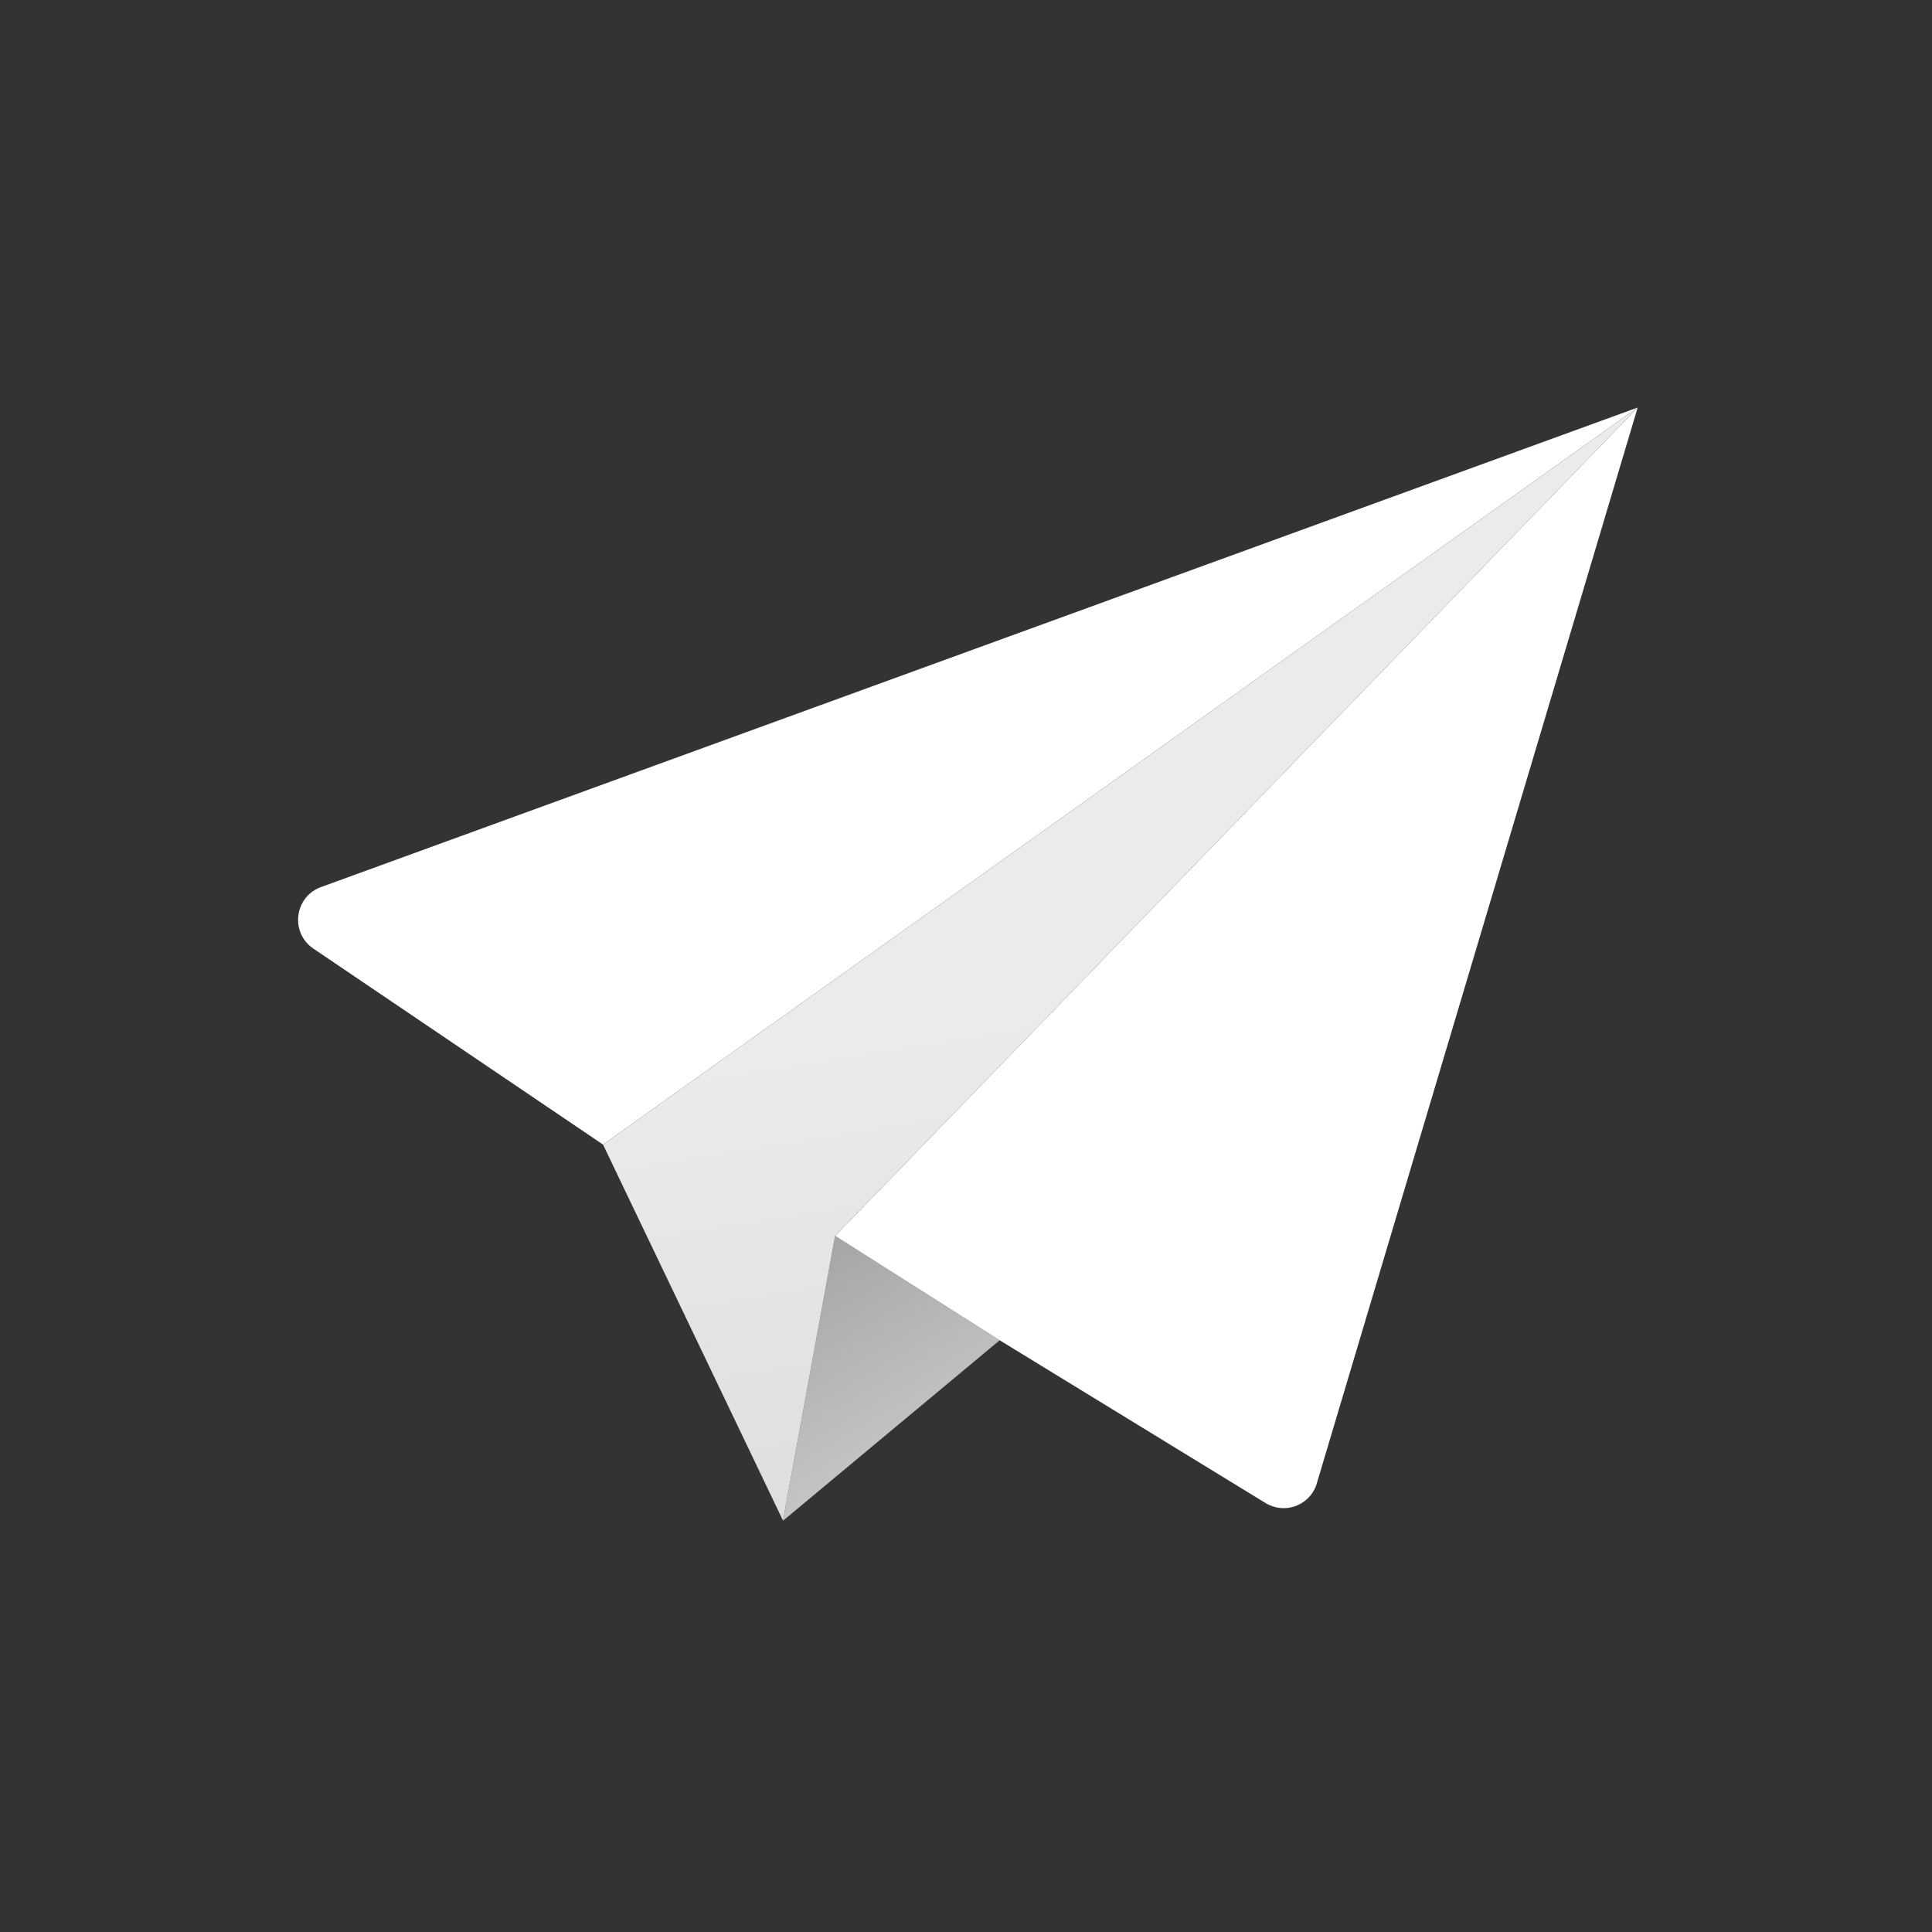 <svg width="180" height="180" viewBox="0 0 180 180" fill="none" xmlns="http://www.w3.org/2000/svg">
<rect x="0" y="0" width="180" height="180" fill="#333333" stroke="none"/>
<path d="M77.806 115.144L72.956 141.68L93.137 124.869L77.806 115.144Z" fill="url(#paint0_linear_5_1190)"/>
<path d="M152.578 37.969L29.944 82.633C27.43 83.51 26.992 86.887 29.198 88.38L56.182 106.637L152.578 37.969Z" fill="white"/>
<path d="M117.908 140.036C119.643 141.098 121.914 140.311 122.624 138.402L152.578 37.969L77.806 115.144L93.137 124.869L117.908 140.036Z" fill="white"/>
<path d="M152.578 37.969L56.182 106.637L72.956 141.68L77.806 115.144L152.578 37.969Z" fill="url(#paint1_linear_5_1190)"/>
<defs>
<linearGradient id="paint0_linear_5_1190" x1="86.698" y1="135.603" x2="71.894" y2="110.516" gradientUnits="userSpaceOnUse">
<stop stop-color="#C7C7C7"/>
<stop offset="1" stop-color="#9B9B9B"/>
</linearGradient>
<linearGradient id="paint1_linear_5_1190" x1="60.247" y1="99.874" x2="67.867" y2="147.587" gradientUnits="userSpaceOnUse">
<stop stop-color="#EBEBEB"/>
<stop offset="1" stop-color="#DDDDDD"/>
</linearGradient>
</defs>
</svg>
